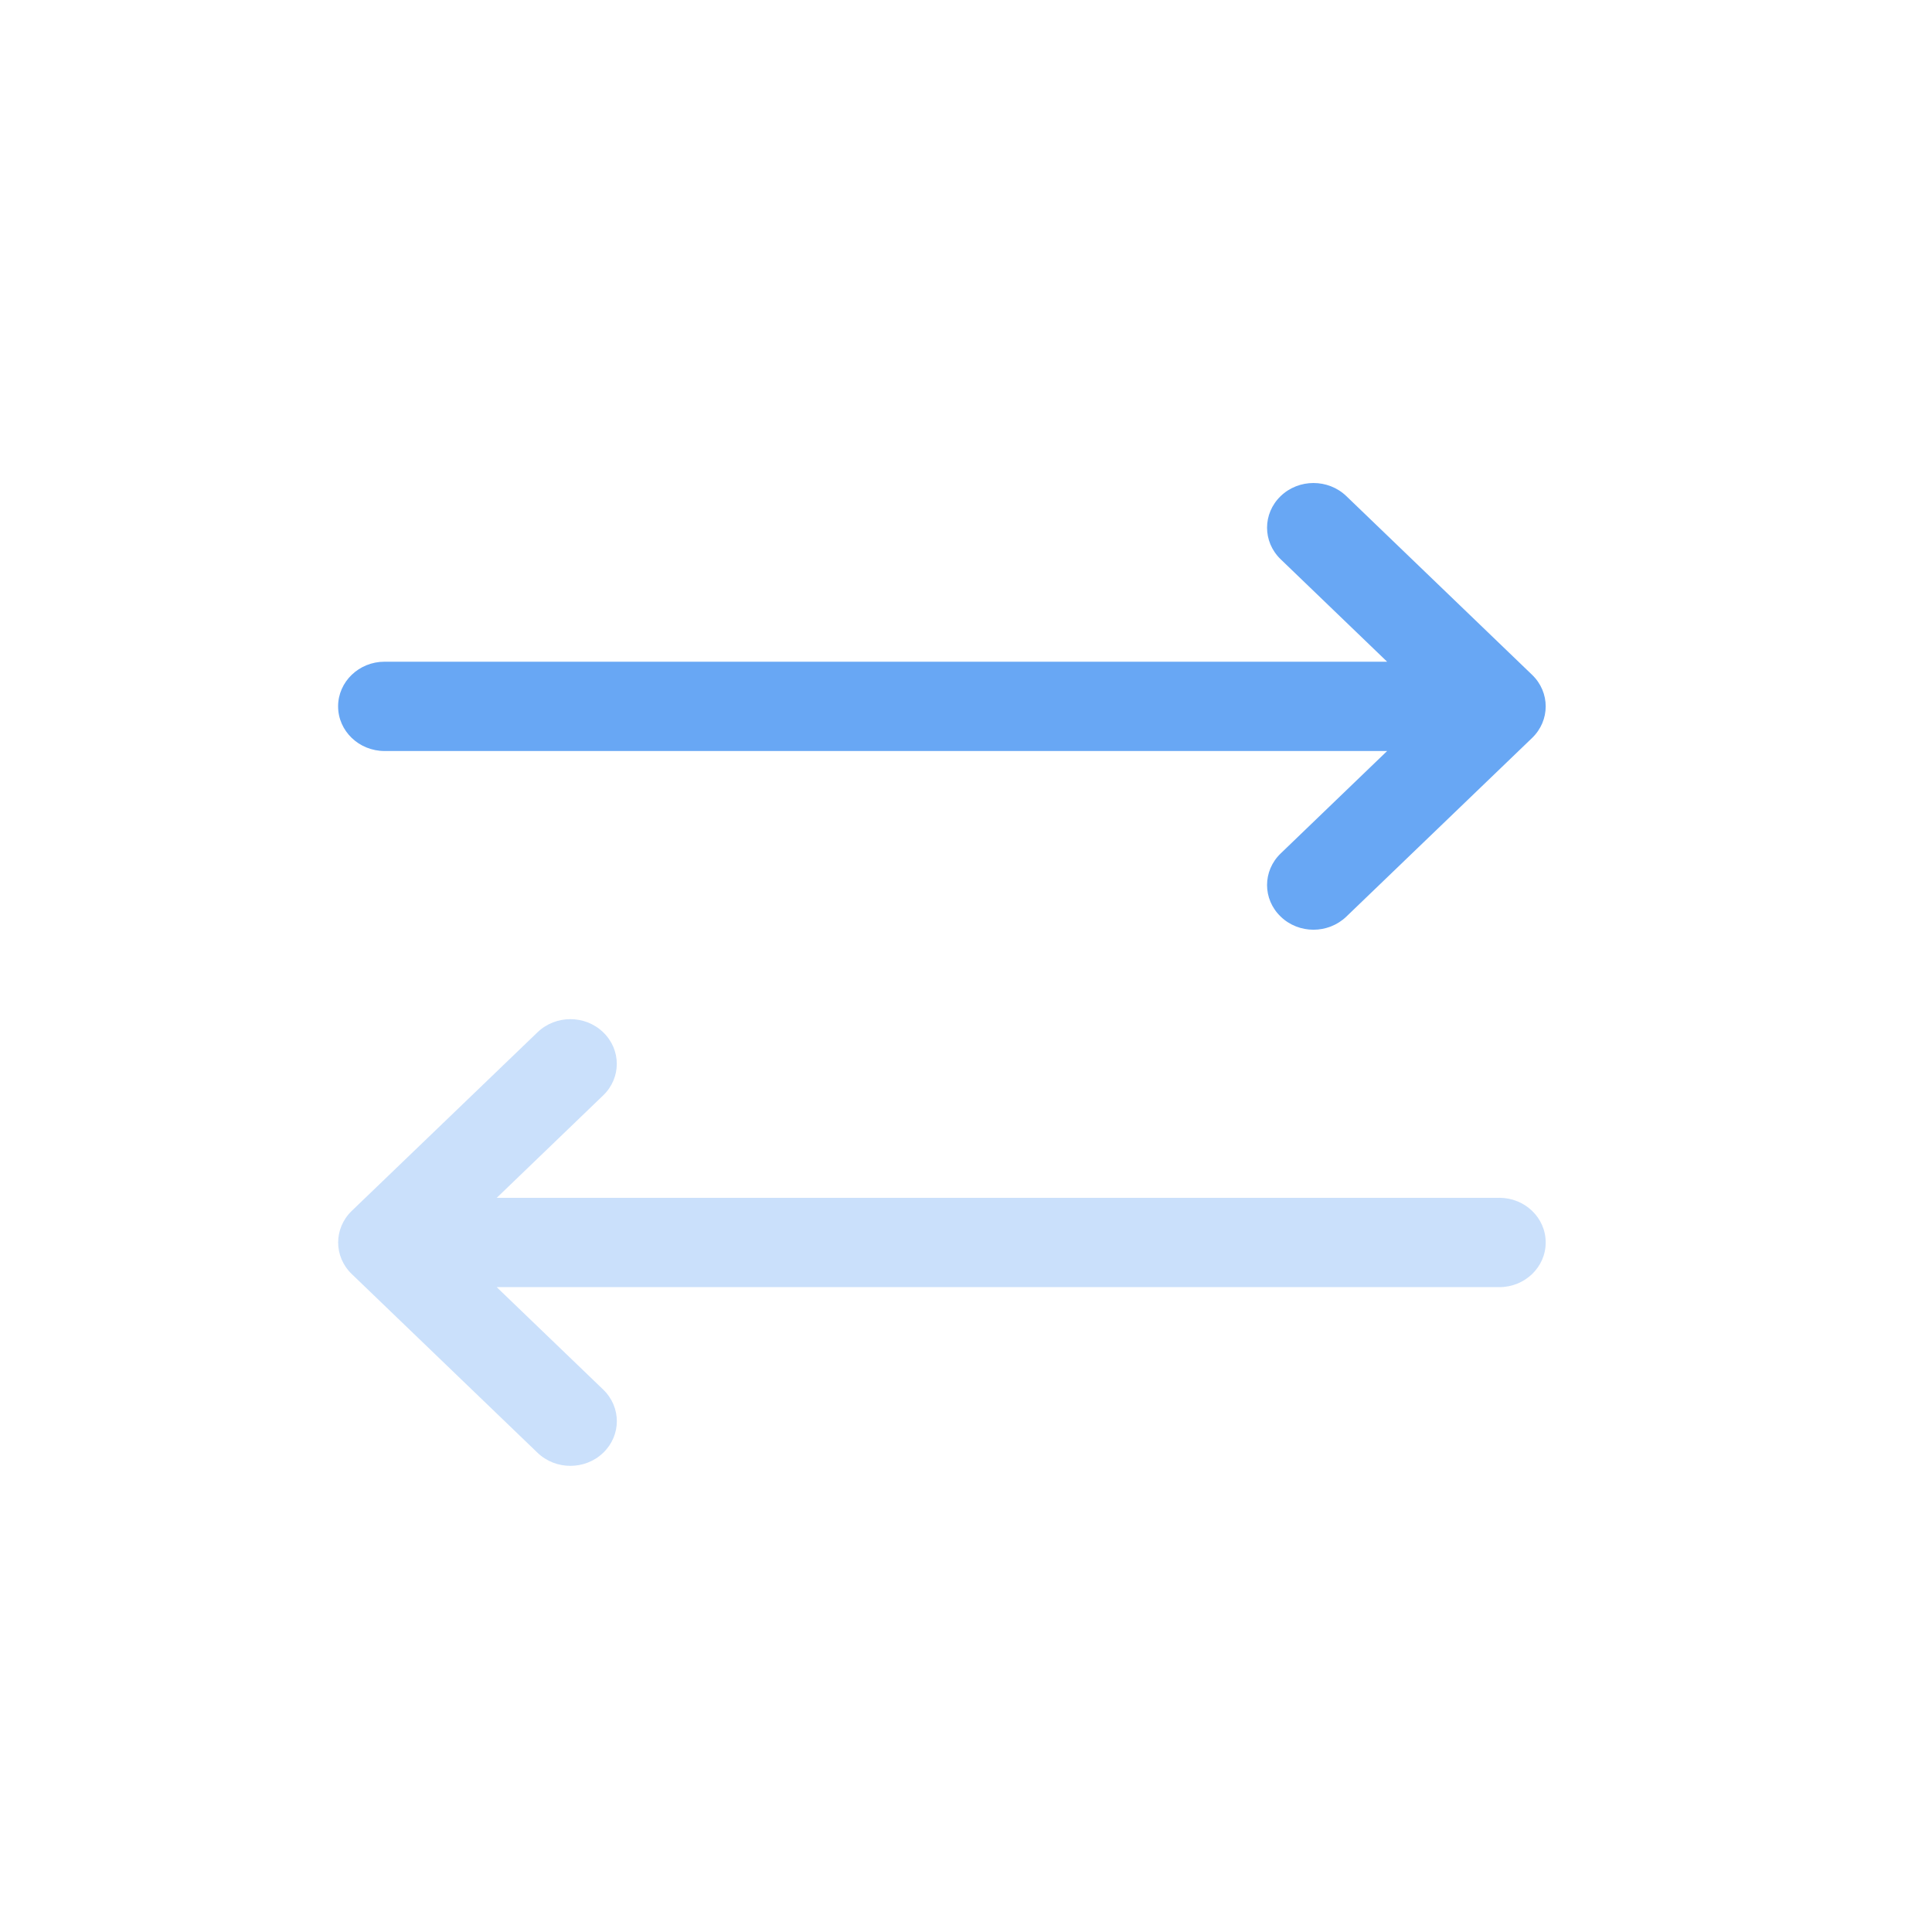 <svg width="40" height="40" viewBox="0 0 40 40" fill="none" xmlns="http://www.w3.org/2000/svg">
<g clip-path="url(#clip0_2333_29024)">
<path d="M27.874 10.271C27.498 9.91 26.89 9.91 26.515 10.271C26.139 10.633 26.139 11.217 26.515 11.579L28.719 13.7H7.963C7.432 13.699 7 14.115 7 14.624C7 15.134 7.431 15.549 7.962 15.549H28.719L26.515 17.67C26.139 18.031 26.139 18.616 26.515 18.977C26.701 19.158 26.949 19.249 27.194 19.249C27.439 19.249 27.686 19.158 27.874 18.978L31.72 15.279C32.096 14.917 32.096 14.332 31.72 13.971L27.874 10.271Z" fill="#68A7F4"/>
<path opacity="0.35" d="M31.04 24.8H10.284L12.488 22.679C12.864 22.318 12.864 21.733 12.488 21.372C12.113 21.01 11.505 21.01 11.129 21.372L7.283 25.07C6.907 25.432 6.907 26.017 7.283 26.378L11.129 30.078C11.317 30.258 11.563 30.349 11.809 30.349C12.055 30.349 12.302 30.258 12.489 30.078C12.865 29.716 12.865 29.132 12.489 28.77L10.284 26.649H31.04C31.572 26.649 32.002 26.235 32.002 25.724C32.002 25.212 31.572 24.799 31.04 24.799V24.8Z" fill="#68A7F4"/>
</g>
<defs>
<clipPath id="clip0_2333_29024">
<rect width="25.001" height="20.35" fill="white" transform="translate(7 10)"/>
</clipPath>
</defs>
</svg>
